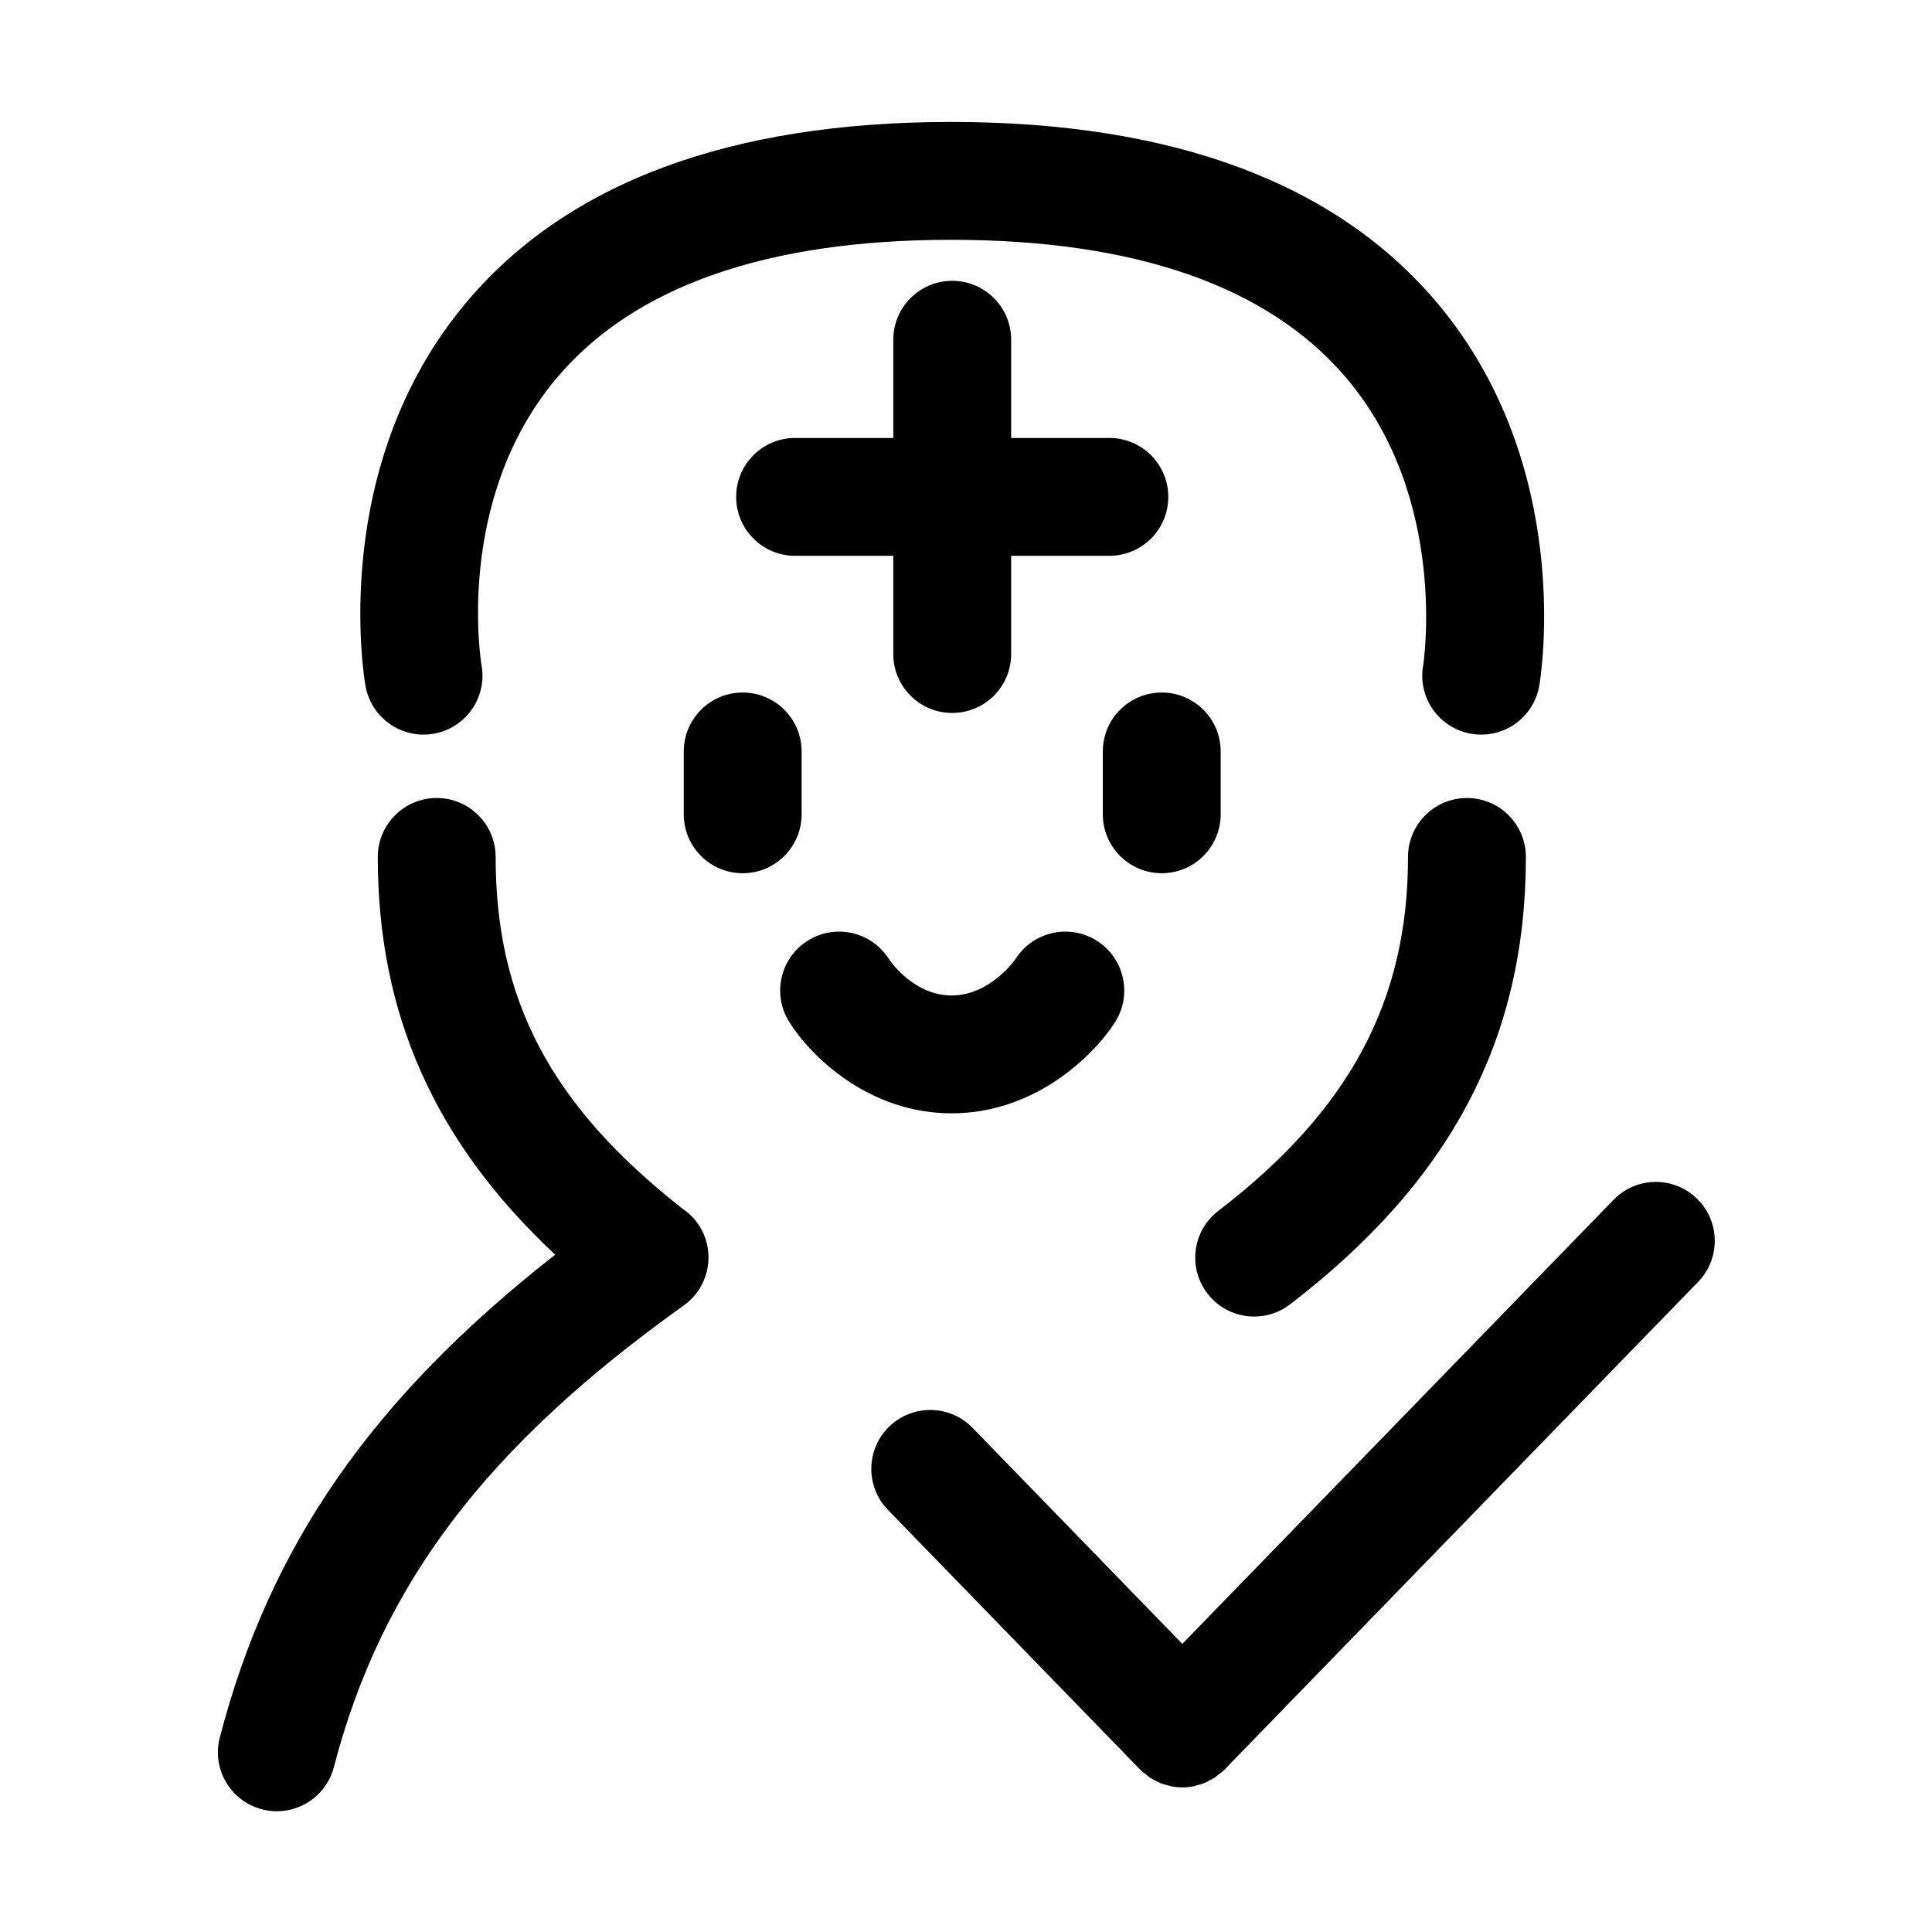 <?xml version="1.0" standalone="no"?><!DOCTYPE svg PUBLIC "-//W3C//DTD SVG 1.1//EN" "http://www.w3.org/Graphics/SVG/1.1/DTD/svg11.dtd"><svg t="1525933332332" class="icon" style="" viewBox="0 0 1024 1024" version="1.1" xmlns="http://www.w3.org/2000/svg" p-id="5946" xmlns:xlink="http://www.w3.org/1999/xlink" width="200" height="200"><defs><style type="text/css"></style></defs><path d="M899.388 635.265c-12.374-12.018-32.149-11.728-44.166 0.651L626.657 871.282 515.464 756.784c-12.007-12.369-31.793-12.663-44.166-0.651-12.379 12.018-12.669 31.793-0.651 44.166l133.602 137.572c0.108 0.112 0.24 0.183 0.35 0.293 0.113 0.113 0.187 0.247 0.301 0.358 0.786 0.763 1.675 1.338 2.517 2.004 0.691 0.544 1.336 1.162 2.061 1.64 1.099 0.727 2.268 1.272 3.429 1.844 0.667 0.33 1.3 0.744 1.984 1.022 1.357 0.551 2.761 0.908 4.167 1.26 0.545 0.137 1.069 0.363 1.621 0.471 1.973 0.383 3.972 0.584 5.974 0.584 0.002 0 0.003-0.001 0.005-0.001 0.002 0 0.003 0.001 0.005 0.001 2 0 3.997-0.202 5.968-0.584 0.605-0.118 1.18-0.363 1.777-0.517 1.349-0.346 2.698-0.682 4.002-1.211 0.735-0.298 1.413-0.739 2.127-1.095 1.112-0.555 2.237-1.073 3.291-1.769 0.738-0.487 1.396-1.114 2.098-1.67 0.832-0.657 1.711-1.225 2.488-1.979 0.115-0.112 0.188-0.246 0.301-0.358 0.109-0.109 0.241-0.182 0.35-0.293l250.972-258.44C912.056 667.059 911.762 647.283 899.388 635.265z" p-id="5947"></path><path d="M504.696 377.882c17.249 0 31.233-13.985 31.233-31.233l0-52.056 52.056 0c17.249 0 31.233-13.986 31.233-31.233s-13.986-31.233-31.233-31.233l-52.056 0 0-52.056c0-17.249-13.985-31.233-31.233-31.233s-31.233 13.985-31.233 31.233l0 52.056-52.056 0c-17.249 0-31.233 13.985-31.233 31.233s13.985 31.233 31.233 31.233l52.056 0 0 52.056C473.462 363.898 487.447 377.882 504.696 377.882z" p-id="5948"></path><path d="M664.754 697.804c6.634 0 13.324-2.105 18.987-6.451 85.282-65.421 125.006-140.78 125.006-237.16 0-17.249-13.979-31.233-31.233-31.233-17.254 0-31.233 13.985-31.233 31.233 0 76.391-31.01 134.248-100.553 187.596-13.69 10.498-16.273 30.105-5.775 43.795C646.102 693.6 655.375 697.804 664.754 697.804z" p-id="5949"></path><path d="M360.956 640.106c-0.202-0.168-0.35-0.376-0.557-0.539-68.482-54.155-97.702-109.597-97.702-185.374 0-17.249-13.986-31.233-31.233-31.233s-31.233 13.985-31.233 31.233c0 83.265 30.079 151.022 94.023 210.808-97.322 76.28-151.347 154.464-177.75 255.892-4.346 16.694 5.668 33.755 22.357 38.097 2.638 0.682 5.287 1.017 7.89 1.017 13.878 0 26.547-9.323 30.207-23.374 25.164-96.69 80.631-169.874 185.47-244.735 14.041-10.025 17.295-29.531 7.27-43.566C367.274 644.936 364.276 642.204 360.956 640.106z" p-id="5950"></path><path d="M224.446 389.367c1.805 0 3.635-0.158 5.475-0.483 16.989-3.004 28.321-19.211 25.317-36.195-0.152-0.869-14.686-87.316 39.586-152.036 40.928-48.802 111.346-73.549 209.297-73.549 97.712 0 168.175 24.635 209.434 73.22 54.486 64.155 40.862 151.75 40.73 152.514-2.918 16.999 8.489 33.15 25.5 36.074 16.989 2.923 33.135-8.489 36.074-25.49 0.803-4.702 18.952-116.161-54.14-202.892-53.622-63.631-140.292-95.892-257.596-95.892-117.289 0-203.807 32.256-257.159 95.877-72.792 86.798-54.069 198.352-53.235 203.055C196.405 378.716 209.582 389.367 224.446 389.367z" p-id="5951"></path><path d="M393.641 367.05c-17.249 0-31.233 13.986-31.233 31.233l0 33.313c0 17.249 13.986 31.233 31.233 31.233 17.249 0 31.233-13.986 31.233-31.233l0-33.313C424.876 381.034 410.89 367.05 393.641 367.05z" p-id="5952"></path><path d="M615.75 367.05c-17.249 0-31.233 13.986-31.233 31.233l0 33.313c0 17.249 13.985 31.233 31.233 31.233s31.233-13.986 31.233-31.233l0-33.313C646.983 381.034 632.998 367.05 615.75 367.05z" p-id="5953"></path><path d="M590.947 541.864c9.303-14.529 5.068-33.847-9.455-43.15-14.539-9.303-33.842-5.068-43.15 9.455-0.122 0.199-13.38 19.45-33.969 19.45-20.009 0-32.444-18.128-33.277-19.373-9.166-14.417-28.28-18.799-42.829-9.76-14.656 9.104-19.155 28.361-10.05 43.013 11.209 18.047 41.975 48.589 86.157 48.589C548.331 590.087 579.474 559.774 590.947 541.864z" p-id="5954"></path></svg>